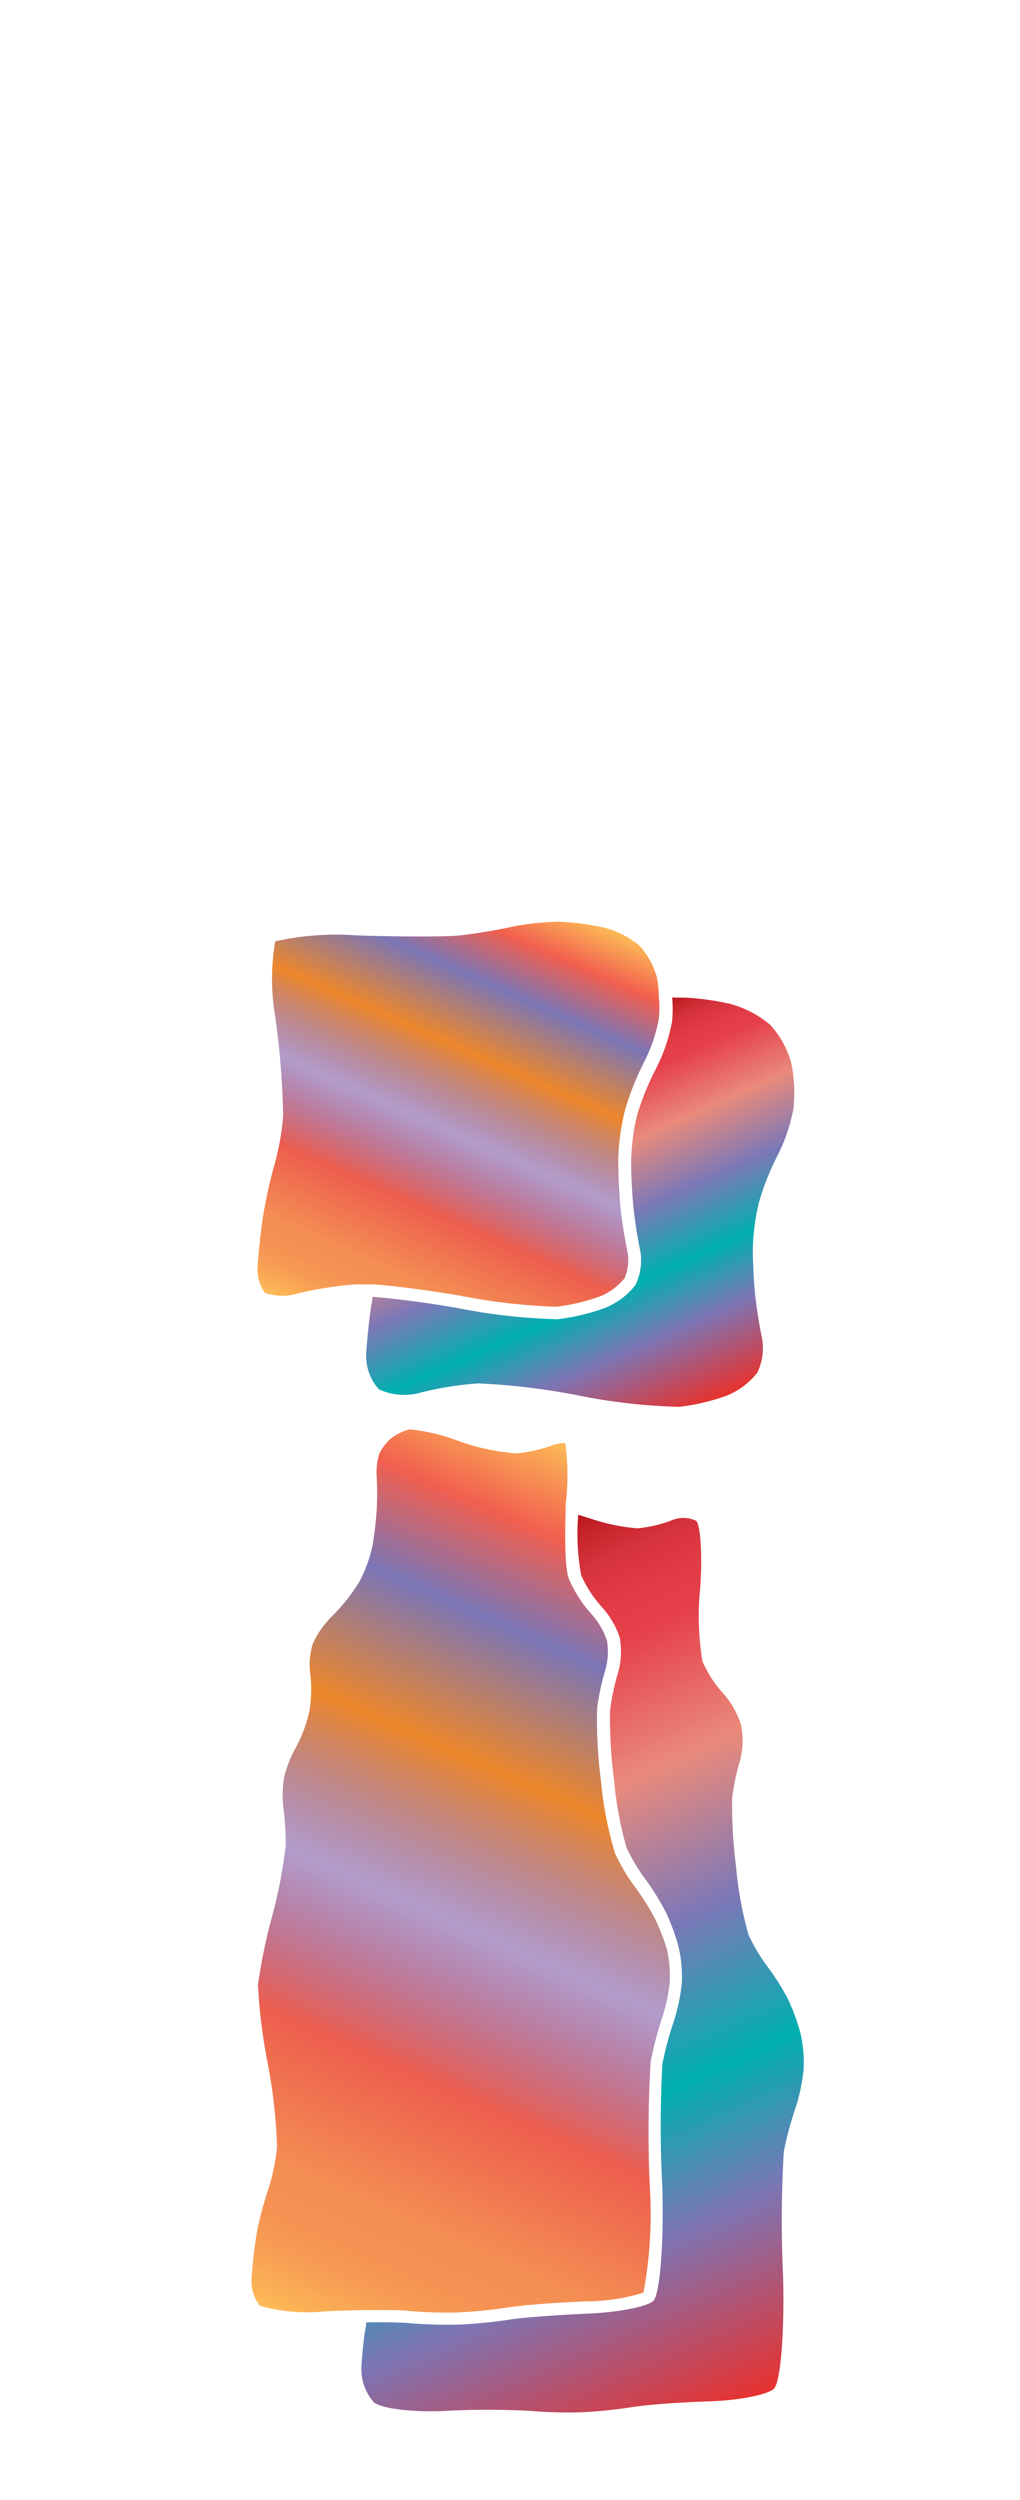 <svg xmlns="http://www.w3.org/2000/svg" xmlns:xlink="http://www.w3.org/1999/xlink" width="81.62" height="200" viewBox="0 0 81.62 200"><defs><linearGradient id="a" x1="28.14" y1="106.5" x2="43.52" y2="71.96" gradientUnits="userSpaceOnUse"><stop offset="0" stop-color="#fdba56"/><stop offset=".02" stop-color="#fbb055"/><stop offset=".06" stop-color="#f79d54"/><stop offset=".1" stop-color="#f59253"/><stop offset=".15" stop-color="#f48e53"/><stop offset=".3" stop-color="#ed5e4e"/><stop offset=".47" stop-color="#683a96" stop-opacity=".5"/><stop offset=".64" stop-color="#ed872b"/><stop offset=".79" stop-color="#7b76b6"/><stop offset=".9" stop-color="#f15f4f"/><stop offset="1" stop-color="#fdba56"/></linearGradient><linearGradient id="c" x1="24.79" y1="186.15" x2="54.44" y2="119.55" xlink:href="#a"/><linearGradient id="b" x1="41.08" y1="85.36" x2="53.64" y2="113.57" gradientUnits="userSpaceOnUse"><stop offset="0" stop-color="#b7151b"/><stop offset=".02" stop-color="#c52229"/><stop offset=".06" stop-color="#d7333c"/><stop offset=".11" stop-color="#e23d47"/><stop offset=".15" stop-color="#e6404b"/><stop offset=".3" stop-color="#e98a7b"/><stop offset=".47" stop-color="#7c78b8"/><stop offset=".64" stop-color="#00b0b0"/><stop offset=".79" stop-color="#7b76b6"/><stop offset="1" stop-color="#e7322f"/></linearGradient><linearGradient id="d" x1="30.03" y1="128.35" x2="58.61" y2="192.55" xlink:href="#b"/></defs><title>_</title><path d="M52.57 78.2a6.43 6.43 0 0 0-1.4-2.55 7.38 7.38 0 0 0-2.75-1.42 19.56 19.56 0 0 0-3.74-.49 21 21 0 0 0-3.75.41c-1.13.26-3 .56-4.1.68s-4.82.12-8.35 0a22.14 22.14 0 0 0-6.46.48 18 18 0 0 0 0 6 66.78 66.78 0 0 1 .64 7.91 20.31 20.31 0 0 1-.71 4A38.49 38.49 0 0 0 21.1 97c-.19 1.1-.4 3-.48 4.21a3.38 3.38 0 0 0 .57 2.22 4.19 4.19 0 0 0 2.58.06 28.67 28.67 0 0 1 4.71-.74h1.41c1.78.13 4.52.49 7 .92a47.07 47.07 0 0 0 7.64.87 16.11 16.11 0 0 0 3.44-.81 5 5 0 0 0 2-1.46 3.59 3.59 0 0 0 .24-2.12c-.21-1-.46-2.55-.56-3.55s-.18-2.67-.18-3.74a18.52 18.52 0 0 1 .53-4 22.16 22.16 0 0 1 1.57-3.95 12.76 12.76 0 0 0 1.15-3.4 9.41 9.41 0 0 0 0-1.77 9.1 9.1 0 0 0-.15-1.54z" fill="url(#a)"/><path d="M45.26 121.08c0-.4 0-.8.06-1.2a19.07 19.07 0 0 0-.09-4.43 2.62 2.62 0 0 0-.95.15 11.77 11.77 0 0 1-2.94.67 17.64 17.64 0 0 1-4.85-1.06 14.58 14.58 0 0 0-3.73-.86 4.16 4.16 0 0 0-1.4.67 3.82 3.82 0 0 0-1 1.26 5 5 0 0 0-.22 1.81 24.63 24.63 0 0 1 0 2.73 27.21 27.21 0 0 1-.33 2.81 10.82 10.82 0 0 1-1.11 3 14.63 14.63 0 0 1-2.15 2.69 7.54 7.54 0 0 0-1.51 2.15 5.52 5.52 0 0 0-.23 2.26 10.94 10.94 0 0 1-.05 3.15 11.07 11.07 0 0 1-1.13 3 9.33 9.33 0 0 0-.9 2.33 9.12 9.12 0 0 0-.05 2.47 21.47 21.47 0 0 1 .18 3 39.07 39.07 0 0 1-1.11 5.71 44.6 44.6 0 0 0-1.11 5.4 44.35 44.35 0 0 0 .76 6.17 42.93 42.93 0 0 1 .77 6.78 15.78 15.78 0 0 1-.74 3.52 27 27 0 0 0-.87 3.31 35.71 35.71 0 0 0-.43 3.76 3.1 3.1 0 0 0 .67 2.13 13.59 13.59 0 0 0 5.1.46c1.08-.06 2.23-.09 3.3-.11h1.15c1 0 1.86 0 2.35.07a37.18 37.18 0 0 0 3.94.12 38.71 38.71 0 0 0 4-.4c1.17-.19 4-.41 6.37-.49a15 15 0 0 0 4.48-.7A34.38 34.38 0 0 0 52 175a93.11 93.11 0 0 1 .07-10.1 28.54 28.54 0 0 1 .91-3.46 13.78 13.78 0 0 0 .62-2.93 9.88 9.88 0 0 0-.24-2.59 16.13 16.13 0 0 0-1-2.52 18.42 18.42 0 0 0-1.52-2.4 15.35 15.35 0 0 1-1.64-2.77 29.48 29.48 0 0 1-1.11-5.74 38.08 38.08 0 0 1-.31-5.81 19.59 19.59 0 0 1 .67-3.12 5.35 5.35 0 0 0 .12-2.3 6.05 6.05 0 0 0-1.22-2.11 10.31 10.31 0 0 1-1.84-2.86c-.39-1.15-.27-4.54-.25-5.21z" fill="url(#c)"/><path d="M53.78 79.71a10.46 10.46 0 0 1 0 2 13.78 13.78 0 0 1-1.26 3.73 21.36 21.36 0 0 0-1.52 3.7 17.63 17.63 0 0 0-.5 3.73c0 1 .08 2.66.18 3.64s.32 2.49.53 3.44a4.5 4.5 0 0 1-.36 2.85 5.85 5.85 0 0 1-2.53 1.87 17.08 17.08 0 0 1-3.71.87 46.7 46.7 0 0 1-7.91-.88c-2.49-.44-5.2-.79-6.89-.91 0 .29-.1.63-.15 1-.15 1.08-.28 2.39-.34 3.32a4 4 0 0 0 1 3.08 4.84 4.84 0 0 0 3.44.23 27.46 27.46 0 0 1 4.51-.71 55 55 0 0 1 8.18 1 46.7 46.7 0 0 0 7.91.88 17.08 17.08 0 0 0 3.71-.87 5.85 5.85 0 0 0 2.53-1.87 4.5 4.5 0 0 0 .36-2.85c-.2-.92-.44-2.46-.54-3.44s-.18-2.61-.18-3.64a17.63 17.63 0 0 1 .5-3.73 21.36 21.36 0 0 1 1.49-3.73 13.78 13.78 0 0 0 1.26-3.73 11.67 11.67 0 0 0-.19-3.71 7.4 7.4 0 0 0-1.68-3 8.35 8.35 0 0 0-3.2-1.67 21.13 21.13 0 0 0-3.6-.5h-1z" fill="url(#b)"/><path d="M63.63 168.72a14.87 14.87 0 0 0 .68-3.19 10.79 10.79 0 0 0-.27-2.92 17.14 17.14 0 0 0-1-2.71 19.5 19.5 0 0 0-1.62-2.56 14.43 14.43 0 0 1-1.52-2.55 29.09 29.09 0 0 1-1-5.45 37.47 37.47 0 0 1-.31-5.58 19 19 0 0 1 .63-2.93 6.27 6.27 0 0 0 .08-2.83 7 7 0 0 0-1.46-2.56 9.32 9.32 0 0 1-1.63-2.53 22.47 22.47 0 0 1-.17-6c.18-2.57 0-4.93-.33-5.24a2.37 2.37 0 0 0-2.06 0 10.81 10.81 0 0 1-2.64.6 15.65 15.65 0 0 1-3.75-.78l-.73-.23-.26-.08a18.59 18.59 0 0 0 .23 4.82 9.32 9.32 0 0 0 1.63 2.53 7 7 0 0 1 1.46 2.47 6.27 6.27 0 0 1-.14 2.84 19 19 0 0 0-.63 2.93 37.47 37.47 0 0 0 .31 5.58 29.09 29.09 0 0 0 1 5.45 14.43 14.43 0 0 0 1.52 2.55 19.5 19.5 0 0 1 1.64 2.65 17.14 17.14 0 0 1 1 2.71 10.79 10.79 0 0 1 .27 2.92 14.87 14.87 0 0 1-.68 3.19 27.49 27.49 0 0 0-.88 3.31 94 94 0 0 0 0 9.87c.13 4.54-.2 8.62-.74 9.09s-2.87.9-5.17 1-5.11.29-6.24.47a39 39 0 0 1-4.09.41 37.89 37.89 0 0 1-4.07-.12c-.65-.06-1.93-.08-3.39-.06 0 .31-.09.65-.14 1-.1.83-.19 1.73-.23 2.41a4 4 0 0 0 1 3c.63.5 3.23.81 5.77.67a63.35 63.35 0 0 1 6.65 0 37.89 37.89 0 0 0 4.07.12 39 39 0 0 0 4.09-.41c1.13-.19 3.94-.4 6.24-.47s4.63-.51 5.17-1 .87-4.55.74-9.09a94 94 0 0 1 .06-9.89 27.49 27.49 0 0 1 .91-3.41z" fill="url(#d)"/></svg>